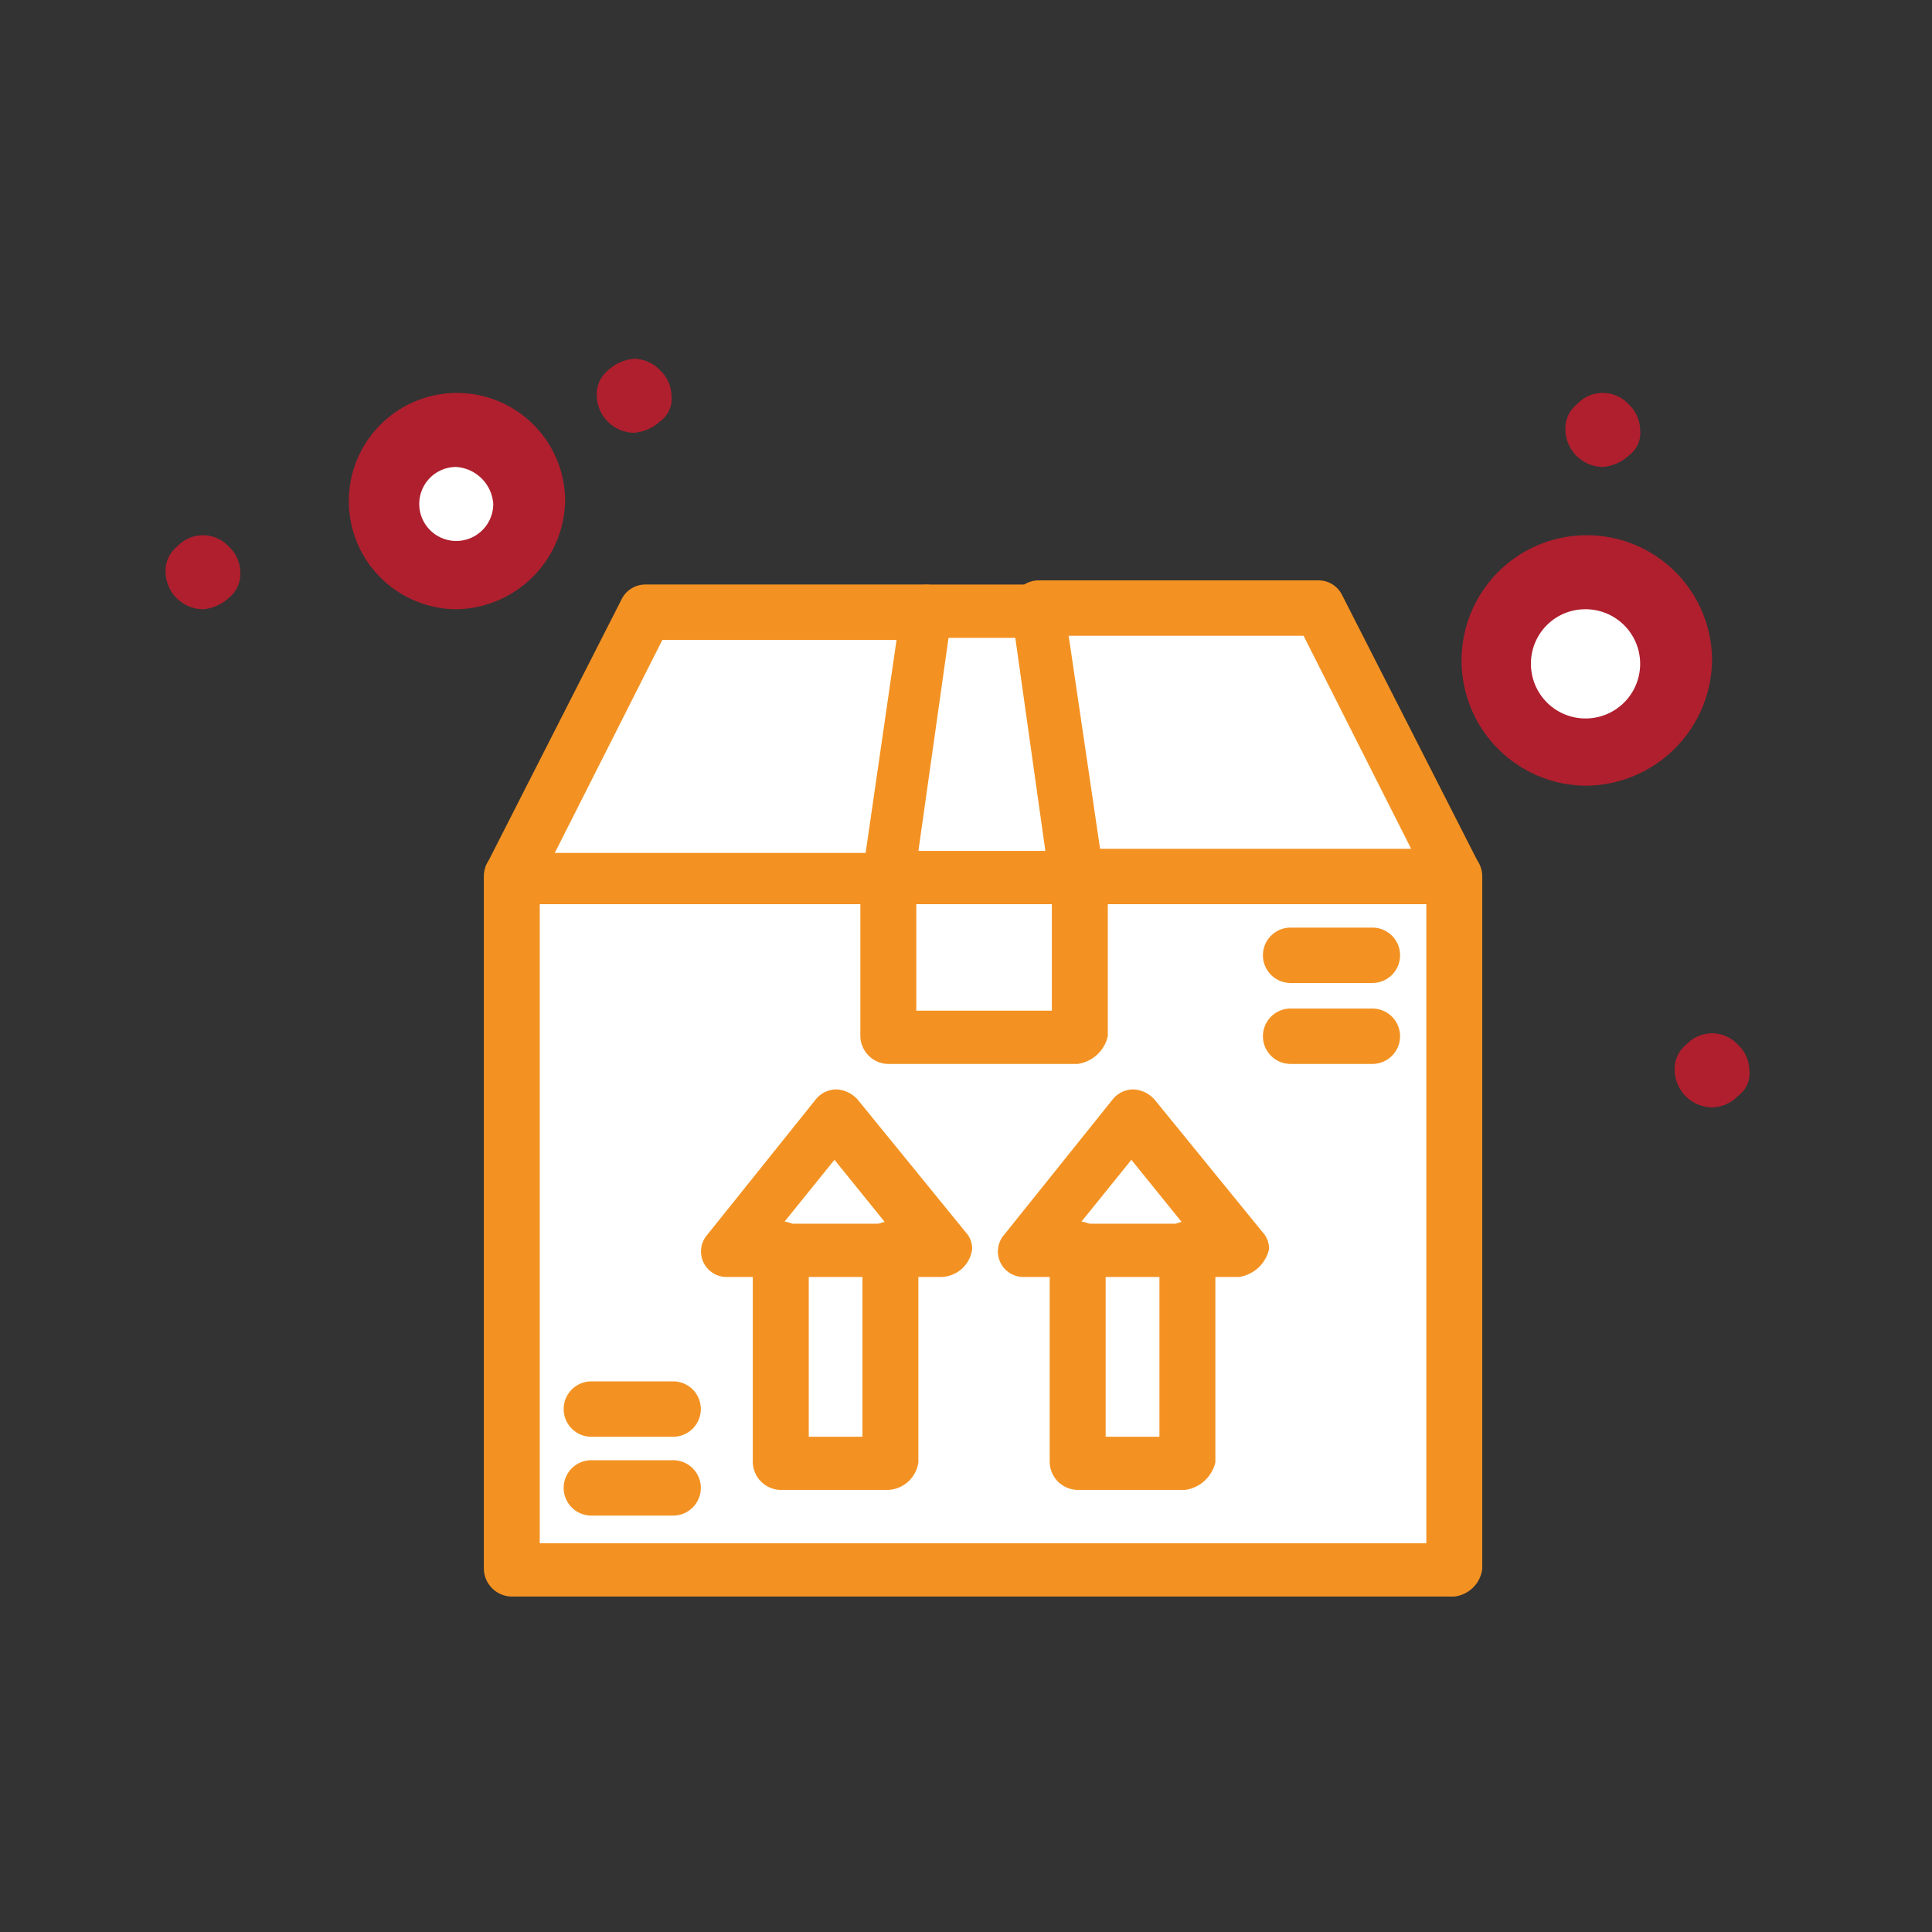 <svg xmlns="http://www.w3.org/2000/svg" xmlns:xlink="http://www.w3.org/1999/xlink" width="90" height="90" viewBox="0 0 90 90"><rect x="0" y="0" width="90" height="90" fill="#333333" stroke="none"/><defs><style>.a,.c{fill:#fff;}.a{stroke:#707070;}.b{clip-path:url(#a);}.d{fill:#b01f2e;}.e{fill:#f39222;}</style><clipPath id="a"><rect class="a" width="90" height="90" transform="translate(347 2212)"/></clipPath></defs><g class="b" transform="translate(-347 -2212)"><g transform="translate(354.714 2228.714)"><g transform="translate(0 0)"><path class="c" d="M376.35,466.6a4.11,4.11,0,1,1,0,8.22,4.041,4.041,0,0,1-4.151-3.978A4.267,4.267,0,0,1,376.35,466.6Z" transform="translate(-310.203 -456.656)"/><path class="c" d="M336.462,461.6a3.315,3.315,0,1,1-3.348,3.314A3.3,3.3,0,0,1,336.462,461.6Z" transform="translate(-322.938 -458.286)"/><path class="d" d="M381.407,483.331a1.672,1.672,0,0,1,.534,1.193,1.289,1.289,0,0,1-.534,1.193,1.708,1.708,0,0,1-1.206.531,1.763,1.763,0,0,1-1.74-1.724,1.432,1.432,0,0,1,.534-1.193,1.636,1.636,0,0,1,2.412,0Z" transform="translate(-308.162 -451.377)"/><path class="d" d="M377.569,460.83a1.671,1.671,0,0,1,.534,1.193,1.29,1.29,0,0,1-.534,1.194,2,2,0,0,1-1.205.53,1.763,1.763,0,0,1-1.741-1.724,1.434,1.434,0,0,1,.534-1.193,1.636,1.636,0,0,1,2.412,0Z" transform="translate(-309.413 -458.709)"/><path class="d" d="M343.534,459.63a1.674,1.674,0,0,1,.536,1.193,1.287,1.287,0,0,1-.536,1.193,2,2,0,0,1-1.205.53,1.764,1.764,0,0,1-1.741-1.723,1.433,1.433,0,0,1,.536-1.193,2,2,0,0,1,1.2-.531A1.705,1.705,0,0,1,343.534,459.63Z" transform="translate(-320.503 -459.1)"/><path class="d" d="M328.385,465.83a1.673,1.673,0,0,1,.536,1.194,1.433,1.433,0,0,1-.536,1.193,2,2,0,0,1-1.205.53,1.764,1.764,0,0,1-1.741-1.723,1.434,1.434,0,0,1,.536-1.194,1.635,1.635,0,0,1,2.41,0Z" transform="translate(-325.439 -457.08)"/><path class="d" d="M336.889,470.376a5.038,5.038,0,1,1,5.089-5.038A5.149,5.149,0,0,1,336.889,470.376Zm0-6.629a1.724,1.724,0,1,0,1.741,1.723A1.854,1.854,0,0,0,336.889,463.747Z" transform="translate(-323.366 -458.709)"/><path class="d" d="M376.778,476.967a5.834,5.834,0,1,1,5.891-5.834A5.915,5.915,0,0,1,376.778,476.967Zm0-8.22a2.53,2.53,0,0,0-2.545,2.519,2.544,2.544,0,1,0,2.545-2.519Z" transform="translate(-310.63 -457.08)"/></g><g transform="translate(14.823 10.32)"><g transform="translate(0 0)"><rect class="c" width="43.9" height="32.254" transform="translate(1.302 13.795)"/><rect class="c" width="5.012" height="9.924" transform="translate(27.663 31.162)"/><rect class="c" width="5.012" height="9.924" transform="translate(13.831 31.162)"/><path class="c" d="M103.821,102.3l5.012,6.153H98.81Z" transform="translate(-73.653 -77.291)"/><path class="c" d="M89.884,102.3l5.012,6.153H84.873Z" transform="translate(-73.547 -77.291)"/><path class="c" d="M99.463,78.5l1.8,12.405h-8.82l1.8-12.405Z" transform="translate(-73.605 -77.111)"/><rect class="c" width="8.82" height="7.443" transform="translate(18.843 13.795)"/><path class="c" d="M94.118,78.5l-1.8,12.405H74.773L81.088,78.5Z" transform="translate(-73.471 -77.111)"/><path class="c" d="M112.547,78.5l6.314,12.405h-17.54L99.517,78.5Z" transform="translate(-73.658 -77.111)"/><path class="e" d="M118.663,124.535h-43.9a1.32,1.32,0,0,1-1.3-1.29V90.99a1.3,1.3,0,0,1,2.605,0v31.063h41.3V90.99a1.3,1.3,0,0,1,2.605,0v32.254A1.48,1.48,0,0,1,118.663,124.535Z" transform="translate(-73.461 -77.195)"/><path class="e" d="M118.851,92.185H101.31a1.29,1.29,0,1,1,0-2.58h15.537l-5.012-9.924H99.507a1.29,1.29,0,1,1,0-2.58h13.03a1.233,1.233,0,0,1,1.1.695L119.954,90.2a1.05,1.05,0,0,1-.1,1.191A1.152,1.152,0,0,1,118.851,92.185Z" transform="translate(-73.648 -77.1)"/><path class="e" d="M92.3,92.187H74.763a1.387,1.387,0,0,1-1.1-.6,1.645,1.645,0,0,1-.1-1.191l6.314-12.405a1.233,1.233,0,0,1,1.1-.695h13.03a1.29,1.29,0,1,1,0,2.58H81.78L76.768,89.8H92.3a1.32,1.32,0,0,1,1.3,1.29A1.307,1.307,0,0,1,92.3,92.187Z" transform="translate(-73.461 -77.101)"/><path class="e" d="M101.257,99.724h-8.82a1.32,1.32,0,0,1-1.3-1.29V90.99a1.3,1.3,0,0,1,2.606,0v6.252h6.315V90.99a1.3,1.3,0,0,1,2.606,0v7.443A1.69,1.69,0,0,1,101.257,99.724Z" transform="translate(-73.595 -77.195)"/><path class="e" d="M101.258,92.187h-8.82a1.276,1.276,0,0,1-.9-.4,1.665,1.665,0,0,1-.3-.992l1.8-12.405a1.277,1.277,0,0,1,1.2-1.092h5.212a1.2,1.2,0,0,1,1.2,1.092l1.8,12.207v.3A1.3,1.3,0,0,1,101.258,92.187Zm-7.417-2.481h5.914l-1.4-9.924H95.244Z" transform="translate(-73.595 -77.101)"/><path class="e" d="M92.4,119.7H87.388a1.321,1.321,0,0,1-1.3-1.29V108.49a1.3,1.3,0,0,1,2.607,0v8.733h2.5V108.49a1.3,1.3,0,0,1,2.606,0v9.924A1.491,1.491,0,0,1,92.4,119.7Z" transform="translate(-73.557 -77.328)"/><path class="e" d="M94.886,109.733H84.864a1.188,1.188,0,0,1-.9-1.985l5.011-6.252a1.239,1.239,0,0,1,1-.5,1.4,1.4,0,0,1,1,.5l5.012,6.153a1.12,1.12,0,0,1,.3.794A1.491,1.491,0,0,1,94.886,109.733Zm-7.416-2.481h4.81l-2.406-2.977Z" transform="translate(-73.538 -77.281)"/><path class="e" d="M106.336,119.7h-5.012a1.32,1.32,0,0,1-1.3-1.29V108.49a1.3,1.3,0,0,1,2.606,0v8.733h2.506V108.49a1.3,1.3,0,0,1,2.606,0v9.924A1.688,1.688,0,0,1,106.336,119.7Z" transform="translate(-73.662 -77.328)"/><path class="e" d="M108.823,109.733H98.8a1.188,1.188,0,0,1-.9-1.985l5.012-6.252a1.236,1.236,0,0,1,1-.5,1.4,1.4,0,0,1,1,.5l5.012,6.153a1.12,1.12,0,0,1,.3.794A1.688,1.688,0,0,1,108.823,109.733Zm-7.416-2.481h4.81l-2.406-2.977Z" transform="translate(-73.644 -77.281)"/><path class="e" d="M115.132,95.98h-3.809a1.29,1.29,0,1,1,0-2.58h3.809a1.29,1.29,0,1,1,0,2.58Z" transform="translate(-73.738 -77.223)"/><path class="e" d="M115.132,99.78h-3.809a1.29,1.29,0,1,1,0-2.58h3.809a1.29,1.29,0,1,1,0,2.58Z" transform="translate(-73.738 -77.252)"/><path class="e" d="M82.309,117.28H78.5a1.29,1.29,0,1,1,0-2.58h3.809a1.29,1.29,0,1,1,0,2.58Z" transform="translate(-73.489 -77.384)"/><path class="e" d="M82.309,120.98H78.5a1.29,1.29,0,1,1,0-2.58h3.809a1.29,1.29,0,1,1,0,2.58Z" transform="translate(-73.489 -77.412)"/></g></g></g></g></svg>